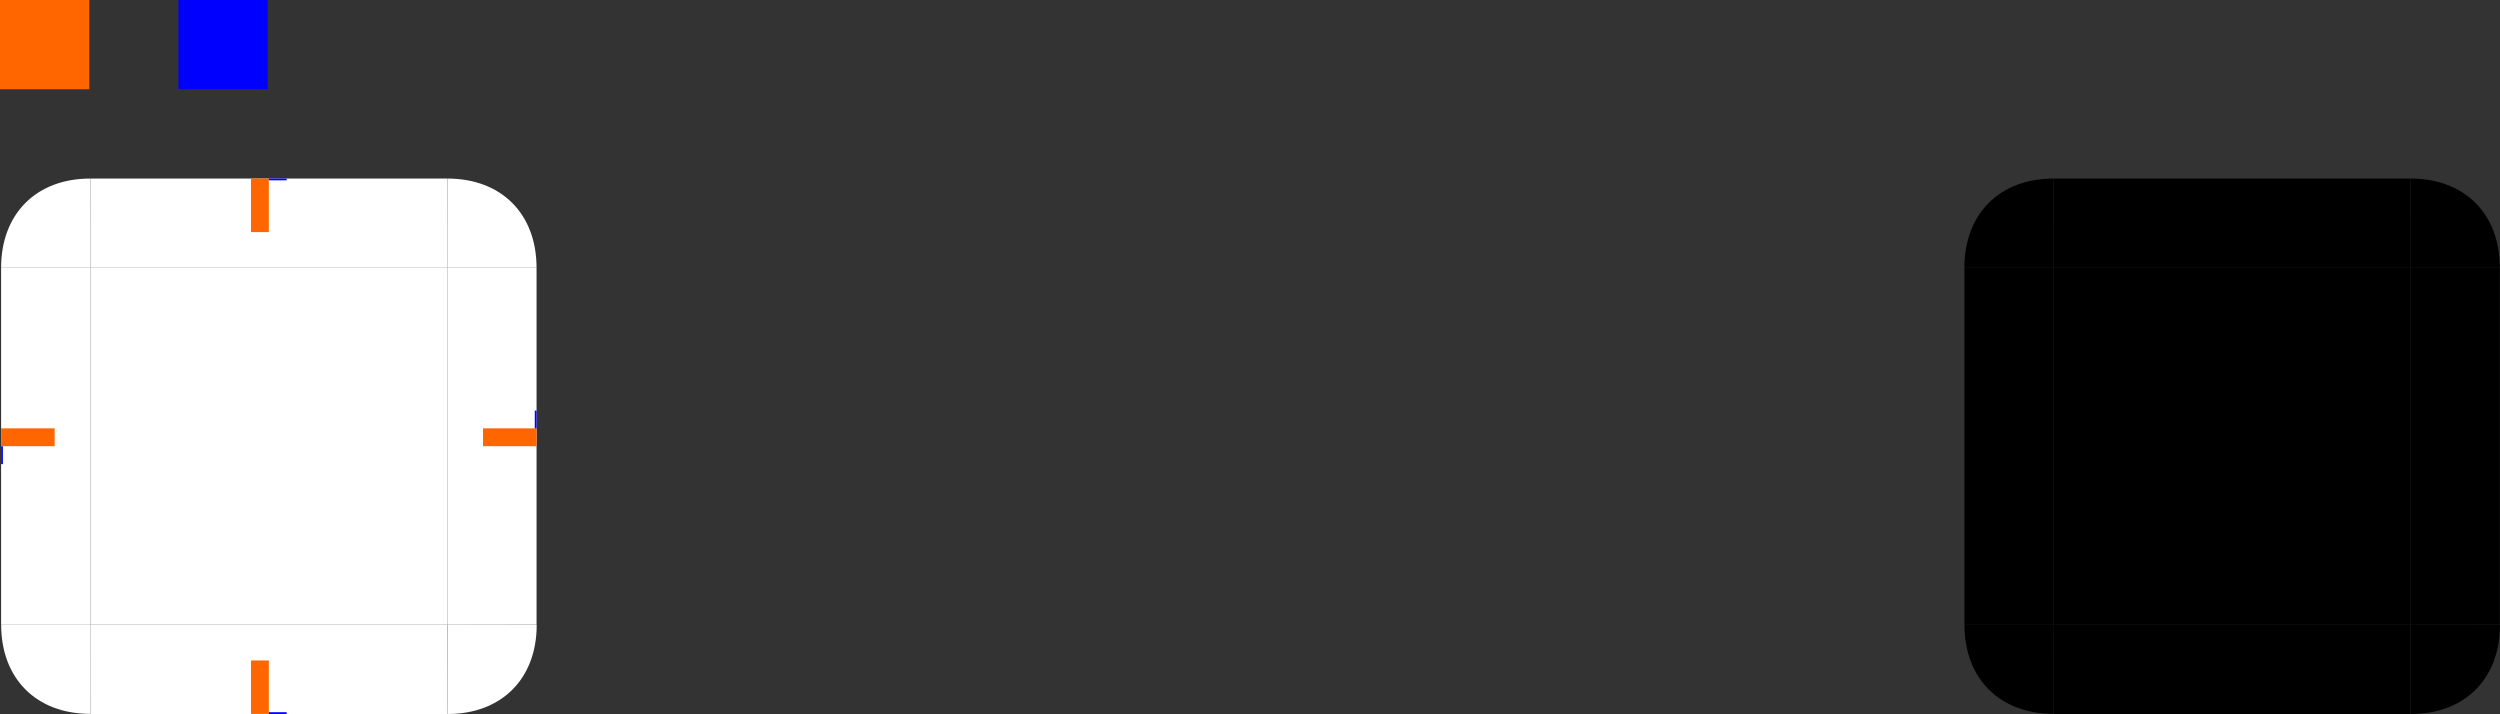 <?xml version="1.0" encoding="UTF-8" standalone="no"?>
<!-- Created with Inkscape (http://www.inkscape.org/) -->

<svg
   width="140.071"
   height="40.006"
   viewBox="0 0 140.071 40.006"
   version="1.1"
   id="svg337"
   inkscape:version="1.2.2 (b0a8486541, 2022-12-01)"
   sodipodi:docname="panel-background.svg"
   xmlns:inkscape="http://www.inkscape.org/namespaces/inkscape"
   xmlns:sodipodi="http://sodipodi.sourceforge.net/DTD/sodipodi-0.dtd"
   xmlns="http://www.w3.org/2000/svg"
   xmlns:svg="http://www.w3.org/2000/svg">
  <rect x="0" y="0" width="140.071" height="40.006" fill="#333333" stroke="none"/>
  <style
     id="style320">
.ColorScheme-Background { 
    color:#ffffff;
    stop-color:#ffffff;
}
</style>
  <sodipodi:namedview
     id="namedview339"
     pagecolor="#ffffff"
     bordercolor="#ffffff"
     borderopacity="1"
     inkscape:showpageshadow="0"
     inkscape:pageopacity="0"
     inkscape:pagecheckerboard="1"
     inkscape:deskcolor="#ffffff"
     inkscape:document-units="px"
     showgrid="true"
     inkscape:zoom="6.7822048"
     inkscape:cx="-33.10133"
     inkscape:cy="25.21304"
     inkscape:window-width="2560"
     inkscape:window-height="1359"
     inkscape:window-x="2560"
     inkscape:window-y="0"
     inkscape:window-maximized="1"
     inkscape:current-layer="layer1"
     showguides="false">
    <sodipodi:guide
       position="-44.938,195.002"
       orientation="0,793.701"
       id="guide341"
       inkscape:locked="false" />
    <sodipodi:guide
       position="748.763,195.002"
       orientation="1122.52,0"
       id="guide343"
       inkscape:locked="false" />
    <sodipodi:guide
       position="748.763,-927.518"
       orientation="0,-793.701"
       id="guide345"
       inkscape:locked="false" />
    <sodipodi:guide
       position="-44.938,-927.518"
       orientation="-1122.52,0"
       id="guide347"
       inkscape:locked="false" />
    <inkscape:grid
       type="xygrid"
       id="grid510"
       originx="-44.938"
       originy="-154.996"
       snapvisiblegridlinesonly="true" />
  </sodipodi:namedview>
  <defs
     id="defs334" />
  <g
     inkscape:label="Ebene 1"
     inkscape:groupmode="layer"
     id="layer1"
     transform="translate(-44.938,-154.996)">
    <rect
       id="center"
       width="20"
       height="20"
       x="50"
       y="170"
       style="opacity:1;fill:currentColor"
       class="ColorScheme-Background" />
    <rect
       id="top"
       width="20"
       height="5"
       x="50"
       y="165"
       style="opacity:1;fill:currentColor"
       class="ColorScheme-Background" />
    <rect
       id="right"
       width="5"
       height="20"
       x="70"
       y="170"
       style="opacity:1;fill:currentColor"
       class="ColorScheme-Background" />
    <rect
       id="left"
       width="5"
       height="20"
       x="45"
       y="170"
       style="opacity:1;fill:currentColor"
       class="ColorScheme-Background" />
    <rect
       id="bottom"
       width="20"
       height="5"
       x="50"
       y="190"
       style="opacity:1;fill:currentColor"
       class="ColorScheme-Background" />
    <path
       style="opacity:1;fill:currentColor"
       d="m 70,170 h 5 c 0,-3.023 -1.967,-5 -4.997,-5 z"
       id="topright"
       class="ColorScheme-Background" />
    <path
       style="opacity:1;fill:currentColor"
       d="m 50,170 h -5 c 0,-3.023 1.967,-5 4.997,-5 z"
       id="topleft"
       class="ColorScheme-Background" />
    <path
       style="opacity:1;fill:currentColor"
       d="m 50.003,189.993 h -5 c 0,3.023 1.967,5 4.997,5 z"
       id="bottomleft"
       class="ColorScheme-Background" />
    <path
       style="opacity:1;fill:currentColor"
       d="m 70.009,190.002 -0.006,5 c 3.023,0.003 5.002,-1.961 5.006,-4.991 z"
       id="bottomright"
       class="ColorScheme-Background" />
    <rect
       id="mask-center"
       width="20"
       height="20"
       x="160"
       y="170"
       style="opacity:1;fill:currentColor" />
    <rect
       id="mask-top"
       width="20"
       height="5"
       x="160"
       y="165"
       style="opacity:1;fill:currentColor" />
    <rect
       id="mask-right"
       width="5"
       height="20"
       x="180"
       y="170"
       style="opacity:1;fill:currentColor" />
    <rect
       id="mask-left"
       width="5"
       height="20"
       x="155"
       y="170"
       style="opacity:1;fill:currentColor" />
    <rect
       id="mask-bottom"
       width="20"
       height="5"
       x="160"
       y="190"
       style="opacity:1;fill:currentColor" />
    <path
       style="opacity:1;fill:currentColor"
       d="m 180,170 h 5 c 0,-3.023 -1.967,-5 -4.997,-5 z"
       id="mask-topright" />
    <path
       style="opacity:1;fill:currentColor"
       d="m 160,170 h -5 c 0,-3.023 1.967,-5 4.997,-5 z"
       id="mask-topleft" />
    <path
       style="opacity:1;fill:currentColor"
       d="m 160.003,189.993 h -5 c 0,3.023 1.967,5 4.997,5 z"
       id="mask-bottomleft" />
    <path
       style="opacity:1;fill:currentColor"
       d="m 180.009,190.002 -0.006,5 c 3.023,0.003 5.002,-1.961 5.006,-4.991 z"
       id="mask-bottomright" />
    <rect
       style="fill:#ff6600;stroke-width:0.85"
       id="hint-top-margin"
       width="1"
       height="3.004"
       x="59"
       y="164.996" />
    <rect
       style="fill:#ff6600;stroke-width:0.849"
       id="hint-bottom-margin"
       width="1"
       height="2.996"
       x="59"
       y="192" />
    <rect
       style="fill:#ff6600;stroke-width:0.849"
       id="hint-right-margin"
       width="1"
       height="3"
       x="178.996"
       y="-75"
       transform="rotate(90)" />
    <rect
       style="fill:#ff6600;stroke-width:0.849"
       id="hint-left-margin"
       width="1"
       height="3"
       x="178.996"
       y="-48"
       transform="rotate(90)" />
    <rect
       style="fill:#ff6600"
       id="hint-tile-center"
       width="5"
       height="5"
       x="44.938"
       y="154.996" />
    <rect
       style="fill:#0000ff;stroke-width:0.155"
       id="thick-hint-top-margin"
       width="1"
       height="0.1"
       x="60"
       y="165" />
    <rect
       style="fill:#0000ff;stroke-width:0.155"
       id="thick-hint-bottom-margin"
       width="1"
       height="0.1"
       x="60"
       y="194.9" />
    <rect
       style="fill:#0000ff;stroke-width:0.155"
       id="thick-hint-right-margin"
       width="1"
       height="0.1"
       x="178"
       y="-75"
       transform="rotate(90)" />
    <rect
       style="fill:#0000ff;stroke-width:0.155"
       id="thick-hint-left-margin"
       width="1"
       height="0.1"
       x="180"
       y="-45.1"
       transform="rotate(90)" />
    <rect
       style="fill:#0000ff"
       id="thick-center"
       width="5"
       height="5"
       x="54.938"
       y="154.996" />
  </g>
</svg>
